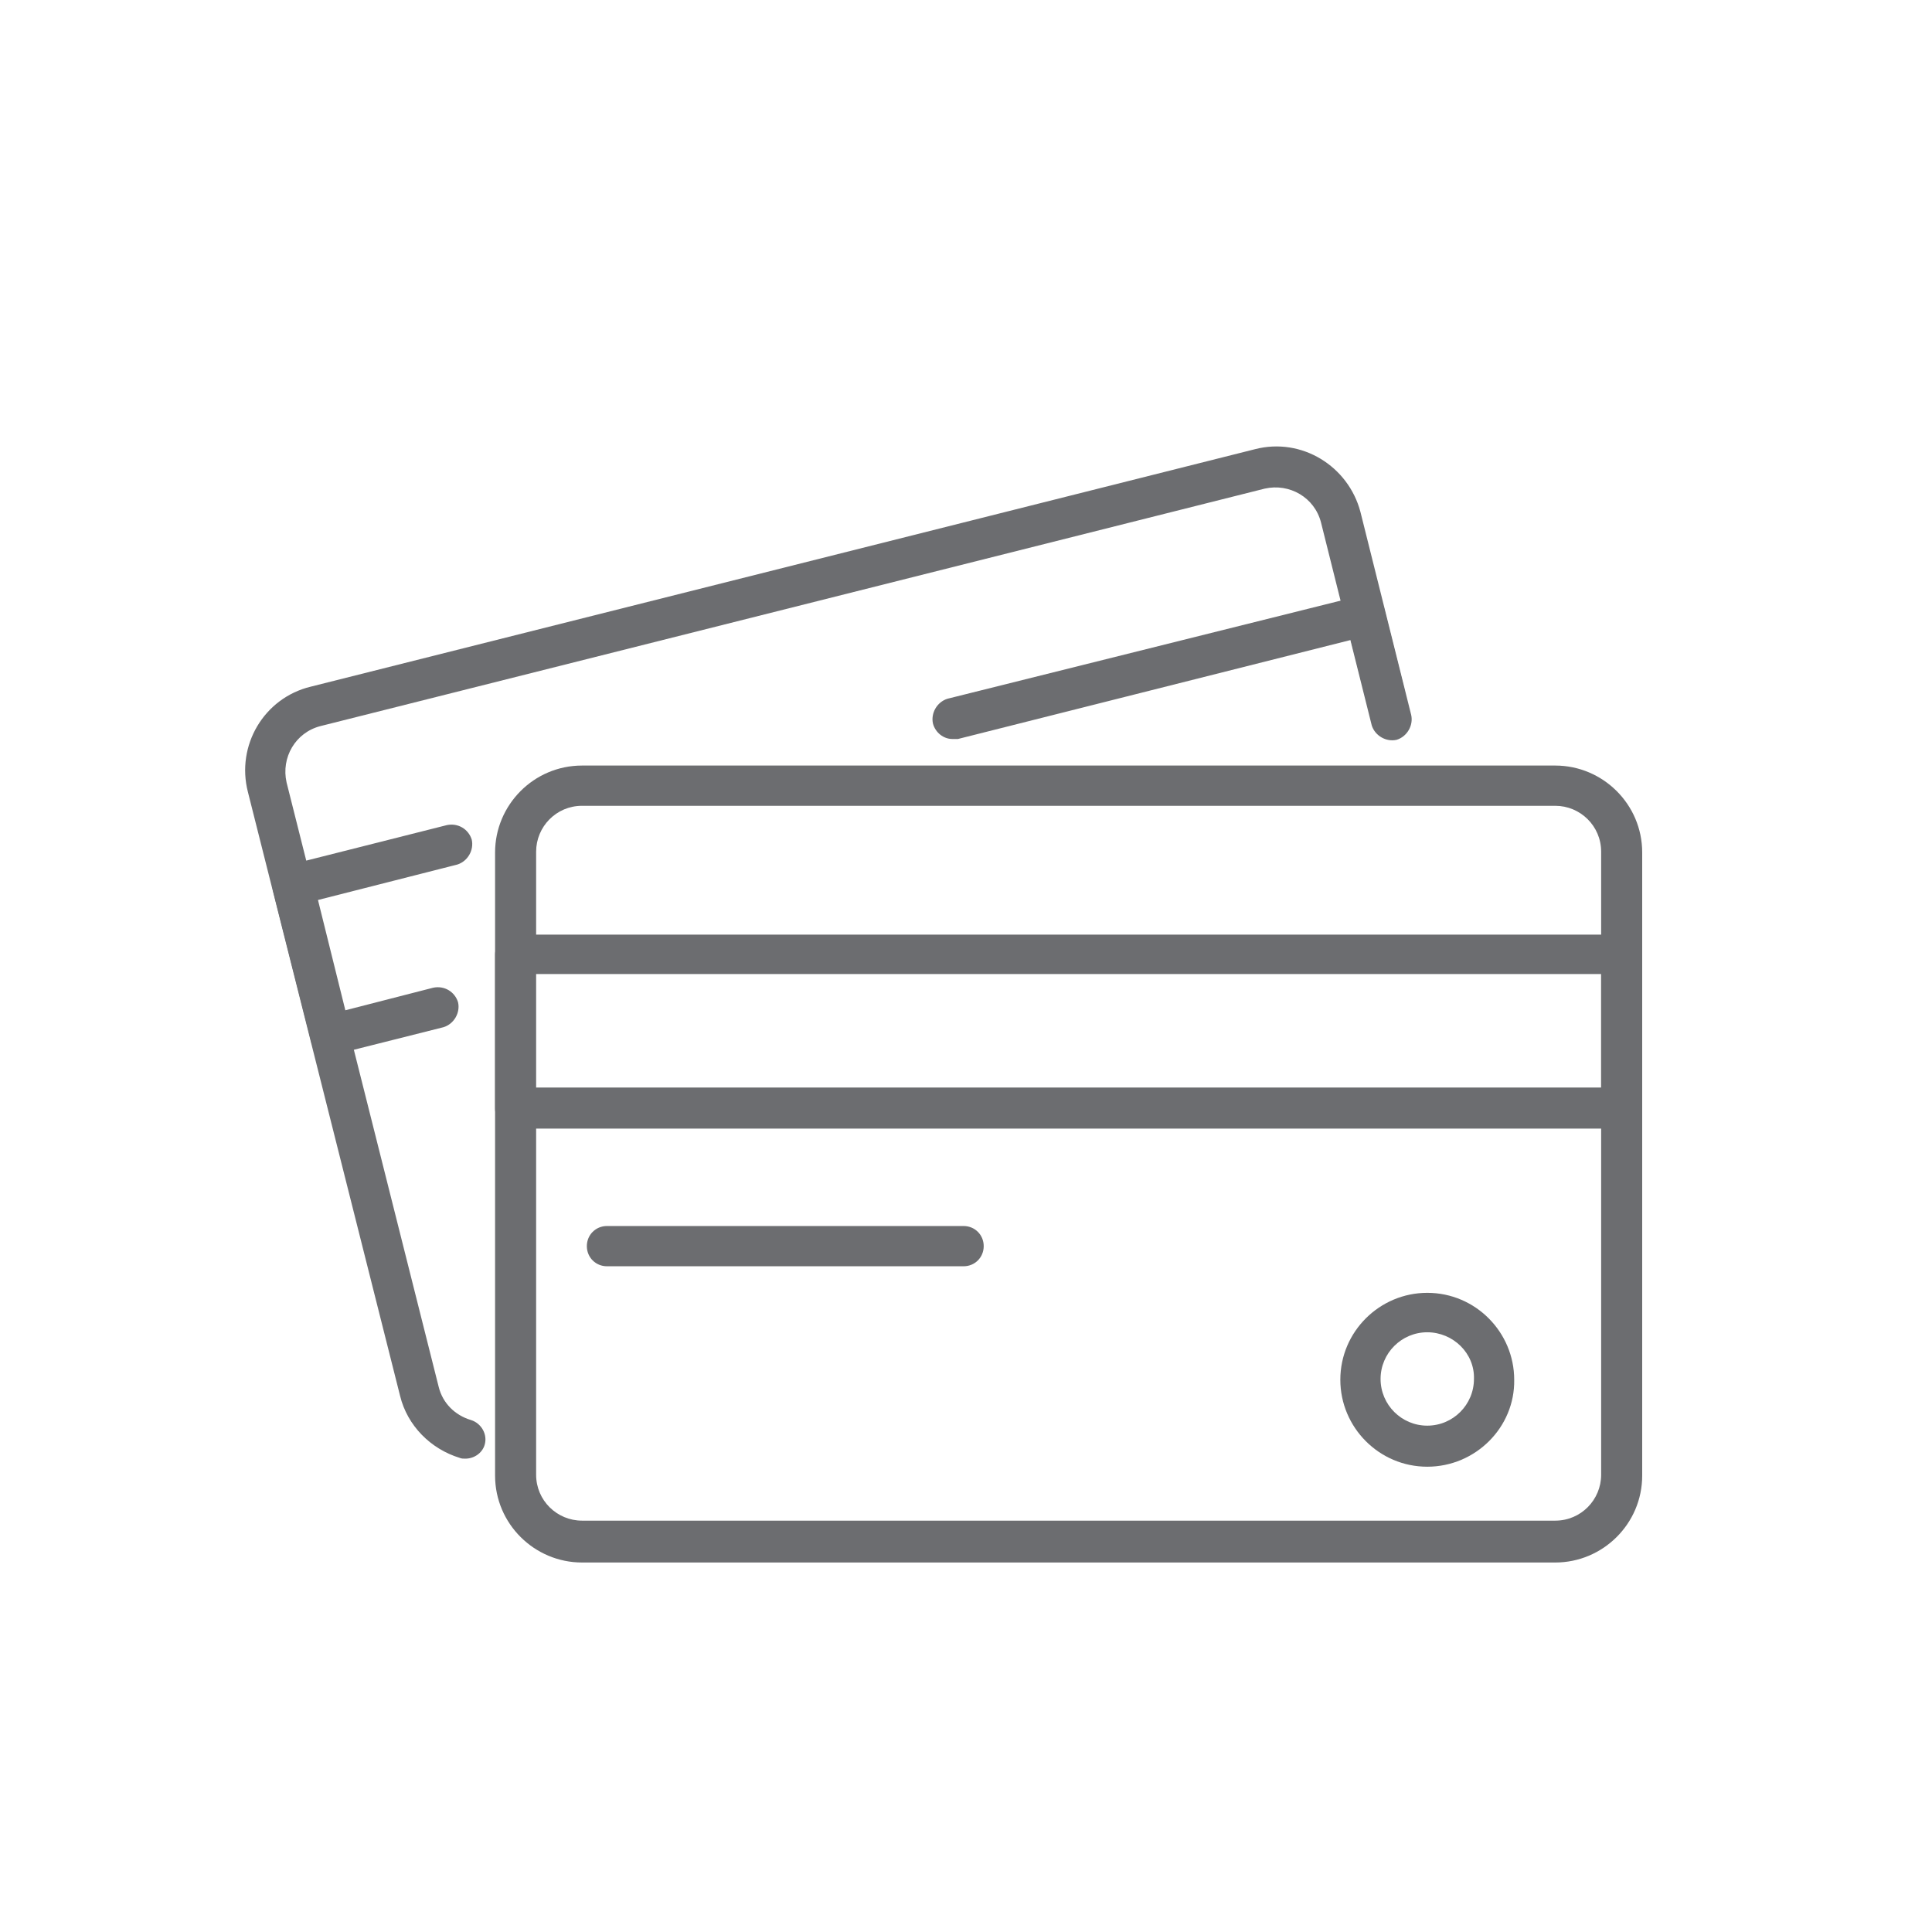 <svg width="36" height="36" viewBox="0 0 36 36" fill="none" xmlns="http://www.w3.org/2000/svg">
<path d="M28.98 29.115H10.845C9.96 29.115 9.225 28.395 9.225 27.495V15.885C9.225 15 9.945 14.265 10.845 14.265H28.98C29.865 14.265 30.6 14.985 30.6 15.885V27.495C30.6 28.395 29.865 29.115 28.98 29.115ZM10.845 15.015C10.365 15.015 9.99 15.405 9.99 15.87V27.48C9.99 27.96 10.38 28.335 10.845 28.335H28.98C29.46 28.335 29.835 27.945 29.835 27.48V15.87C29.835 15.39 29.445 15.015 28.98 15.015H10.845Z" fill="#6C6D70"/>
<path d="M30.225 21.03H9.6C9.39 21.03 9.225 20.865 9.225 20.655V17.79C9.225 17.58 9.39 17.415 9.6 17.415H30.225C30.435 17.415 30.6 17.58 30.6 17.79V20.655C30.6 20.85 30.42 21.03 30.225 21.03ZM9.975 20.265H29.835V18.15H9.975V20.265Z" fill="#6C6D70"/>
<path d="M17.955 23.595H11.31C11.1 23.595 10.935 23.43 10.935 23.22C10.935 23.01 11.1 22.845 11.31 22.845H17.955C18.165 22.845 18.33 23.01 18.33 23.22C18.33 23.43 18.165 23.595 17.955 23.595Z" fill="#6C6D70"/>
<path d="M26.595 27.33C25.695 27.33 24.975 26.595 24.975 25.71C24.975 24.81 25.71 24.09 26.595 24.09C27.495 24.09 28.215 24.825 28.215 25.71C28.23 26.595 27.495 27.33 26.595 27.33ZM26.595 24.825C26.115 24.825 25.725 25.215 25.725 25.695C25.725 26.175 26.115 26.565 26.595 26.565C27.075 26.565 27.465 26.175 27.465 25.695C27.48 25.215 27.075 24.825 26.595 24.825Z" fill="#6C6D70"/>
<path d="M8.67 27.18C8.64 27.18 8.595 27.18 8.565 27.165C8.025 27 7.59 26.565 7.455 26.01L4.62 14.76C4.395 13.89 4.92 13.005 5.79 12.795L23.385 8.37C24.255 8.145 25.125 8.685 25.35 9.54L26.295 13.32C26.34 13.515 26.22 13.725 26.025 13.785C25.83 13.83 25.62 13.71 25.56 13.515L24.615 9.735C24.495 9.27 24.03 9 23.565 9.105L5.97 13.53C5.505 13.65 5.235 14.115 5.34 14.58L8.175 25.845C8.25 26.145 8.475 26.37 8.775 26.46C8.97 26.52 9.09 26.73 9.03 26.925C8.985 27.075 8.835 27.18 8.67 27.18Z" fill="#6C6D70"/>
<path d="M17.745 13.77C17.58 13.77 17.43 13.65 17.385 13.485C17.34 13.29 17.46 13.08 17.655 13.02L25.35 11.1C25.44 11.07 25.545 11.085 25.635 11.145C25.725 11.19 25.785 11.28 25.8 11.37L26.175 12.87C26.22 13.065 26.1 13.275 25.905 13.335C25.71 13.38 25.5 13.245 25.455 13.05L25.17 11.925L17.85 13.77H17.745Z" fill="#6C6D70"/>
<path d="M6.15 19.665C6.09 19.665 6.015 19.65 5.955 19.605C5.865 19.56 5.805 19.47 5.79 19.38L5.085 16.59C5.04 16.395 5.16 16.185 5.355 16.125L8.325 15.375C8.535 15.33 8.73 15.45 8.79 15.645C8.835 15.84 8.715 16.05 8.52 16.11L5.925 16.77L6.435 18.825L8.07 18.405C8.28 18.36 8.475 18.48 8.535 18.675C8.58 18.87 8.46 19.08 8.265 19.14L6.24 19.65C6.21 19.65 6.18 19.665 6.15 19.665Z" fill="#6C6D70"/>
</svg>
